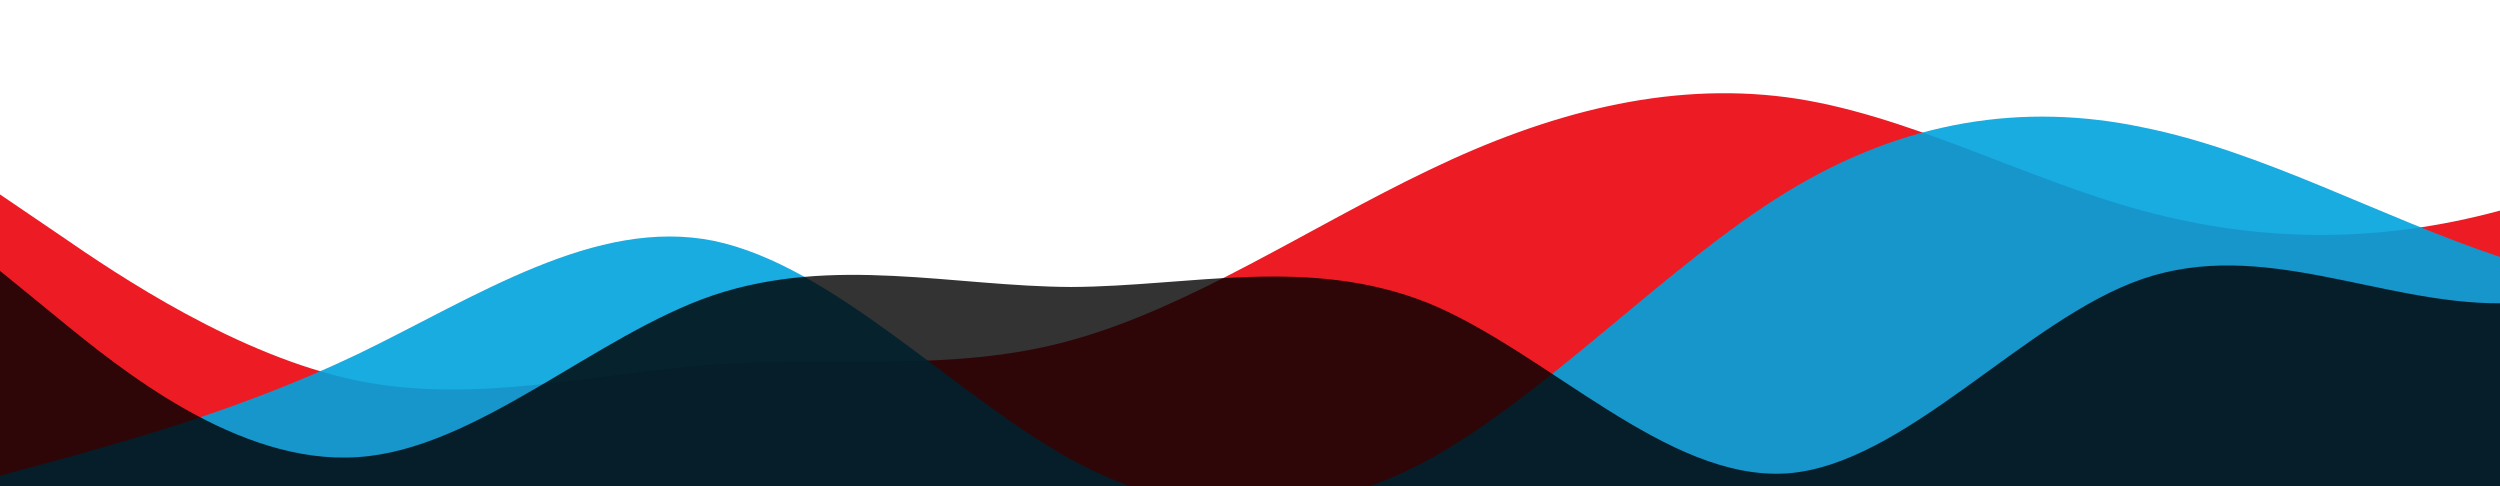 <?xml version="1.0" standalone="no"?>
<svg preserveAspectRatio="none"  xmlns:xlink="http://www.w3.org/1999/xlink" id="wave" style="transform:rotate(180deg); transition: 0.3s" viewBox="0 0 1440 280" version="1.1" xmlns="http://www.w3.org/2000/svg"><defs><linearGradient id="sw-gradient-0" x1="0" x2="0" y1="1" y2="0"><stop stop-color="rgba(237, 28, 36, 1)" offset="0%"/><stop stop-color="rgba(237, 28, 36, 1)" offset="100%"/></linearGradient></defs><path style="transform:translate(0, 0px); opacity:1" fill="url(#sw-gradient-0)" d="M0,112L34.3,135.3C68.6,159,137,205,206,219.3C274.3,233,343,215,411,210C480,205,549,215,617,196C685.7,177,754,131,823,98C891.4,65,960,47,1029,56C1097.1,65,1166,103,1234,121.3C1302.9,140,1371,140,1440,121.3C1508.6,103,1577,65,1646,60.7C1714.3,56,1783,84,1851,79.3C1920,75,1989,37,2057,56C2125.7,75,2194,149,2263,191.3C2331.4,233,2400,243,2469,233.3C2537.1,224,2606,196,2674,191.3C2742.9,187,2811,205,2880,205.3C2948.6,205,3017,187,3086,172.7C3154.3,159,3223,149,3291,158.7C3360,168,3429,196,3497,205.3C3565.7,215,3634,205,3703,172.7C3771.4,140,3840,84,3909,88.7C3977.1,93,4046,159,4114,172.7C4182.9,187,4251,149,4320,112C4388.6,75,4457,37,4526,51.3C4594.3,65,4663,131,4731,172.7C4800,215,4869,233,4903,242.7L4937.1,252L4937.1,280L4902.9,280C4868.6,280,4800,280,4731,280C4662.9,280,4594,280,4526,280C4457.1,280,4389,280,4320,280C4251.4,280,4183,280,4114,280C4045.7,280,3977,280,3909,280C3840,280,3771,280,3703,280C3634.3,280,3566,280,3497,280C3428.6,280,3360,280,3291,280C3222.9,280,3154,280,3086,280C3017.1,280,2949,280,2880,280C2811.4,280,2743,280,2674,280C2605.7,280,2537,280,2469,280C2400,280,2331,280,2263,280C2194.3,280,2126,280,2057,280C1988.6,280,1920,280,1851,280C1782.9,280,1714,280,1646,280C1577.1,280,1509,280,1440,280C1371.4,280,1303,280,1234,280C1165.7,280,1097,280,1029,280C960,280,891,280,823,280C754.3,280,686,280,617,280C548.6,280,480,280,411,280C342.9,280,274,280,206,280C137.1,280,69,280,34,280L0,280Z"/><defs><linearGradient id="sw-gradient-1" x1="0" x2="0" y1="1" y2="0"><stop stop-color="rgba(0, 163, 222, 1)" offset="0%"/><stop stop-color="rgba(0, 163, 222, 1)" offset="100%"/></linearGradient></defs><path style="transform:translate(0, 50px); opacity:0.9" fill="url(#sw-gradient-1)" d="M0,224L34.3,214.7C68.6,205,137,187,206,154C274.3,121,343,75,411,88.7C480,103,549,177,617,214.7C685.7,252,754,252,823,214.7C891.4,177,960,103,1029,60.7C1097.1,19,1166,9,1234,23.3C1302.9,37,1371,75,1440,98C1508.6,121,1577,131,1646,121.3C1714.3,112,1783,84,1851,60.7C1920,37,1989,19,2057,32.7C2125.7,47,2194,93,2263,130.7C2331.4,168,2400,196,2469,214.7C2537.1,233,2606,243,2674,219.3C2742.9,196,2811,140,2880,130.7C2948.6,121,3017,159,3086,158.7C3154.3,159,3223,121,3291,121.3C3360,121,3429,159,3497,172.7C3565.7,187,3634,177,3703,158.7C3771.4,140,3840,112,3909,116.7C3977.1,121,4046,159,4114,186.7C4182.9,215,4251,233,4320,242.7C4388.6,252,4457,252,4526,233.3C4594.3,215,4663,177,4731,168C4800,159,4869,177,4903,186.7L4937.1,196L4937.1,280L4902.9,280C4868.6,280,4800,280,4731,280C4662.9,280,4594,280,4526,280C4457.1,280,4389,280,4320,280C4251.4,280,4183,280,4114,280C4045.7,280,3977,280,3909,280C3840,280,3771,280,3703,280C3634.3,280,3566,280,3497,280C3428.6,280,3360,280,3291,280C3222.9,280,3154,280,3086,280C3017.1,280,2949,280,2880,280C2811.4,280,2743,280,2674,280C2605.7,280,2537,280,2469,280C2400,280,2331,280,2263,280C2194.3,280,2126,280,2057,280C1988.6,280,1920,280,1851,280C1782.9,280,1714,280,1646,280C1577.1,280,1509,280,1440,280C1371.4,280,1303,280,1234,280C1165.7,280,1097,280,1029,280C960,280,891,280,823,280C754.3,280,686,280,617,280C548.6,280,480,280,411,280C342.9,280,274,280,206,280C137.1,280,69,280,34,280L0,280Z"/><defs><linearGradient id="sw-gradient-2" x1="0" x2="0" y1="1" y2="0"><stop stop-color="rgba(0, 0, 0, 1)" offset="0%"/><stop stop-color="rgba(0, 0, 0, 1)" offset="100%"/></linearGradient></defs><path style="transform:translate(0, 100px); opacity:0.8" fill="url(#sw-gradient-2)" d="M0,56L34.3,84C68.6,112,137,168,206,163.3C274.3,159,343,93,411,70C480,47,549,65,617,65.3C685.7,65,754,47,823,74.7C891.4,103,960,177,1029,172.7C1097.1,168,1166,84,1234,60.7C1302.9,37,1371,75,1440,74.7C1508.6,75,1577,37,1646,46.7C1714.3,56,1783,112,1851,116.7C1920,121,1989,75,2057,70C2125.7,65,2194,103,2263,126C2331.4,149,2400,159,2469,177.3C2537.1,196,2606,224,2674,233.3C2742.9,243,2811,233,2880,214.7C2948.6,196,3017,168,3086,144.7C3154.3,121,3223,103,3291,102.7C3360,103,3429,121,3497,116.7C3565.7,112,3634,84,3703,93.3C3771.4,103,3840,149,3909,163.3C3977.1,177,4046,159,4114,126C4182.9,93,4251,47,4320,37.3C4388.6,28,4457,56,4526,88.7C4594.3,121,4663,159,4731,172.7C4800,187,4869,177,4903,172.7L4937.1,168L4937.1,280L4902.9,280C4868.6,280,4800,280,4731,280C4662.9,280,4594,280,4526,280C4457.1,280,4389,280,4320,280C4251.4,280,4183,280,4114,280C4045.7,280,3977,280,3909,280C3840,280,3771,280,3703,280C3634.3,280,3566,280,3497,280C3428.6,280,3360,280,3291,280C3222.9,280,3154,280,3086,280C3017.1,280,2949,280,2880,280C2811.4,280,2743,280,2674,280C2605.7,280,2537,280,2469,280C2400,280,2331,280,2263,280C2194.3,280,2126,280,2057,280C1988.6,280,1920,280,1851,280C1782.9,280,1714,280,1646,280C1577.1,280,1509,280,1440,280C1371.4,280,1303,280,1234,280C1165.7,280,1097,280,1029,280C960,280,891,280,823,280C754.3,280,686,280,617,280C548.6,280,480,280,411,280C342.9,280,274,280,206,280C137.1,280,69,280,34,280L0,280Z"/></svg>